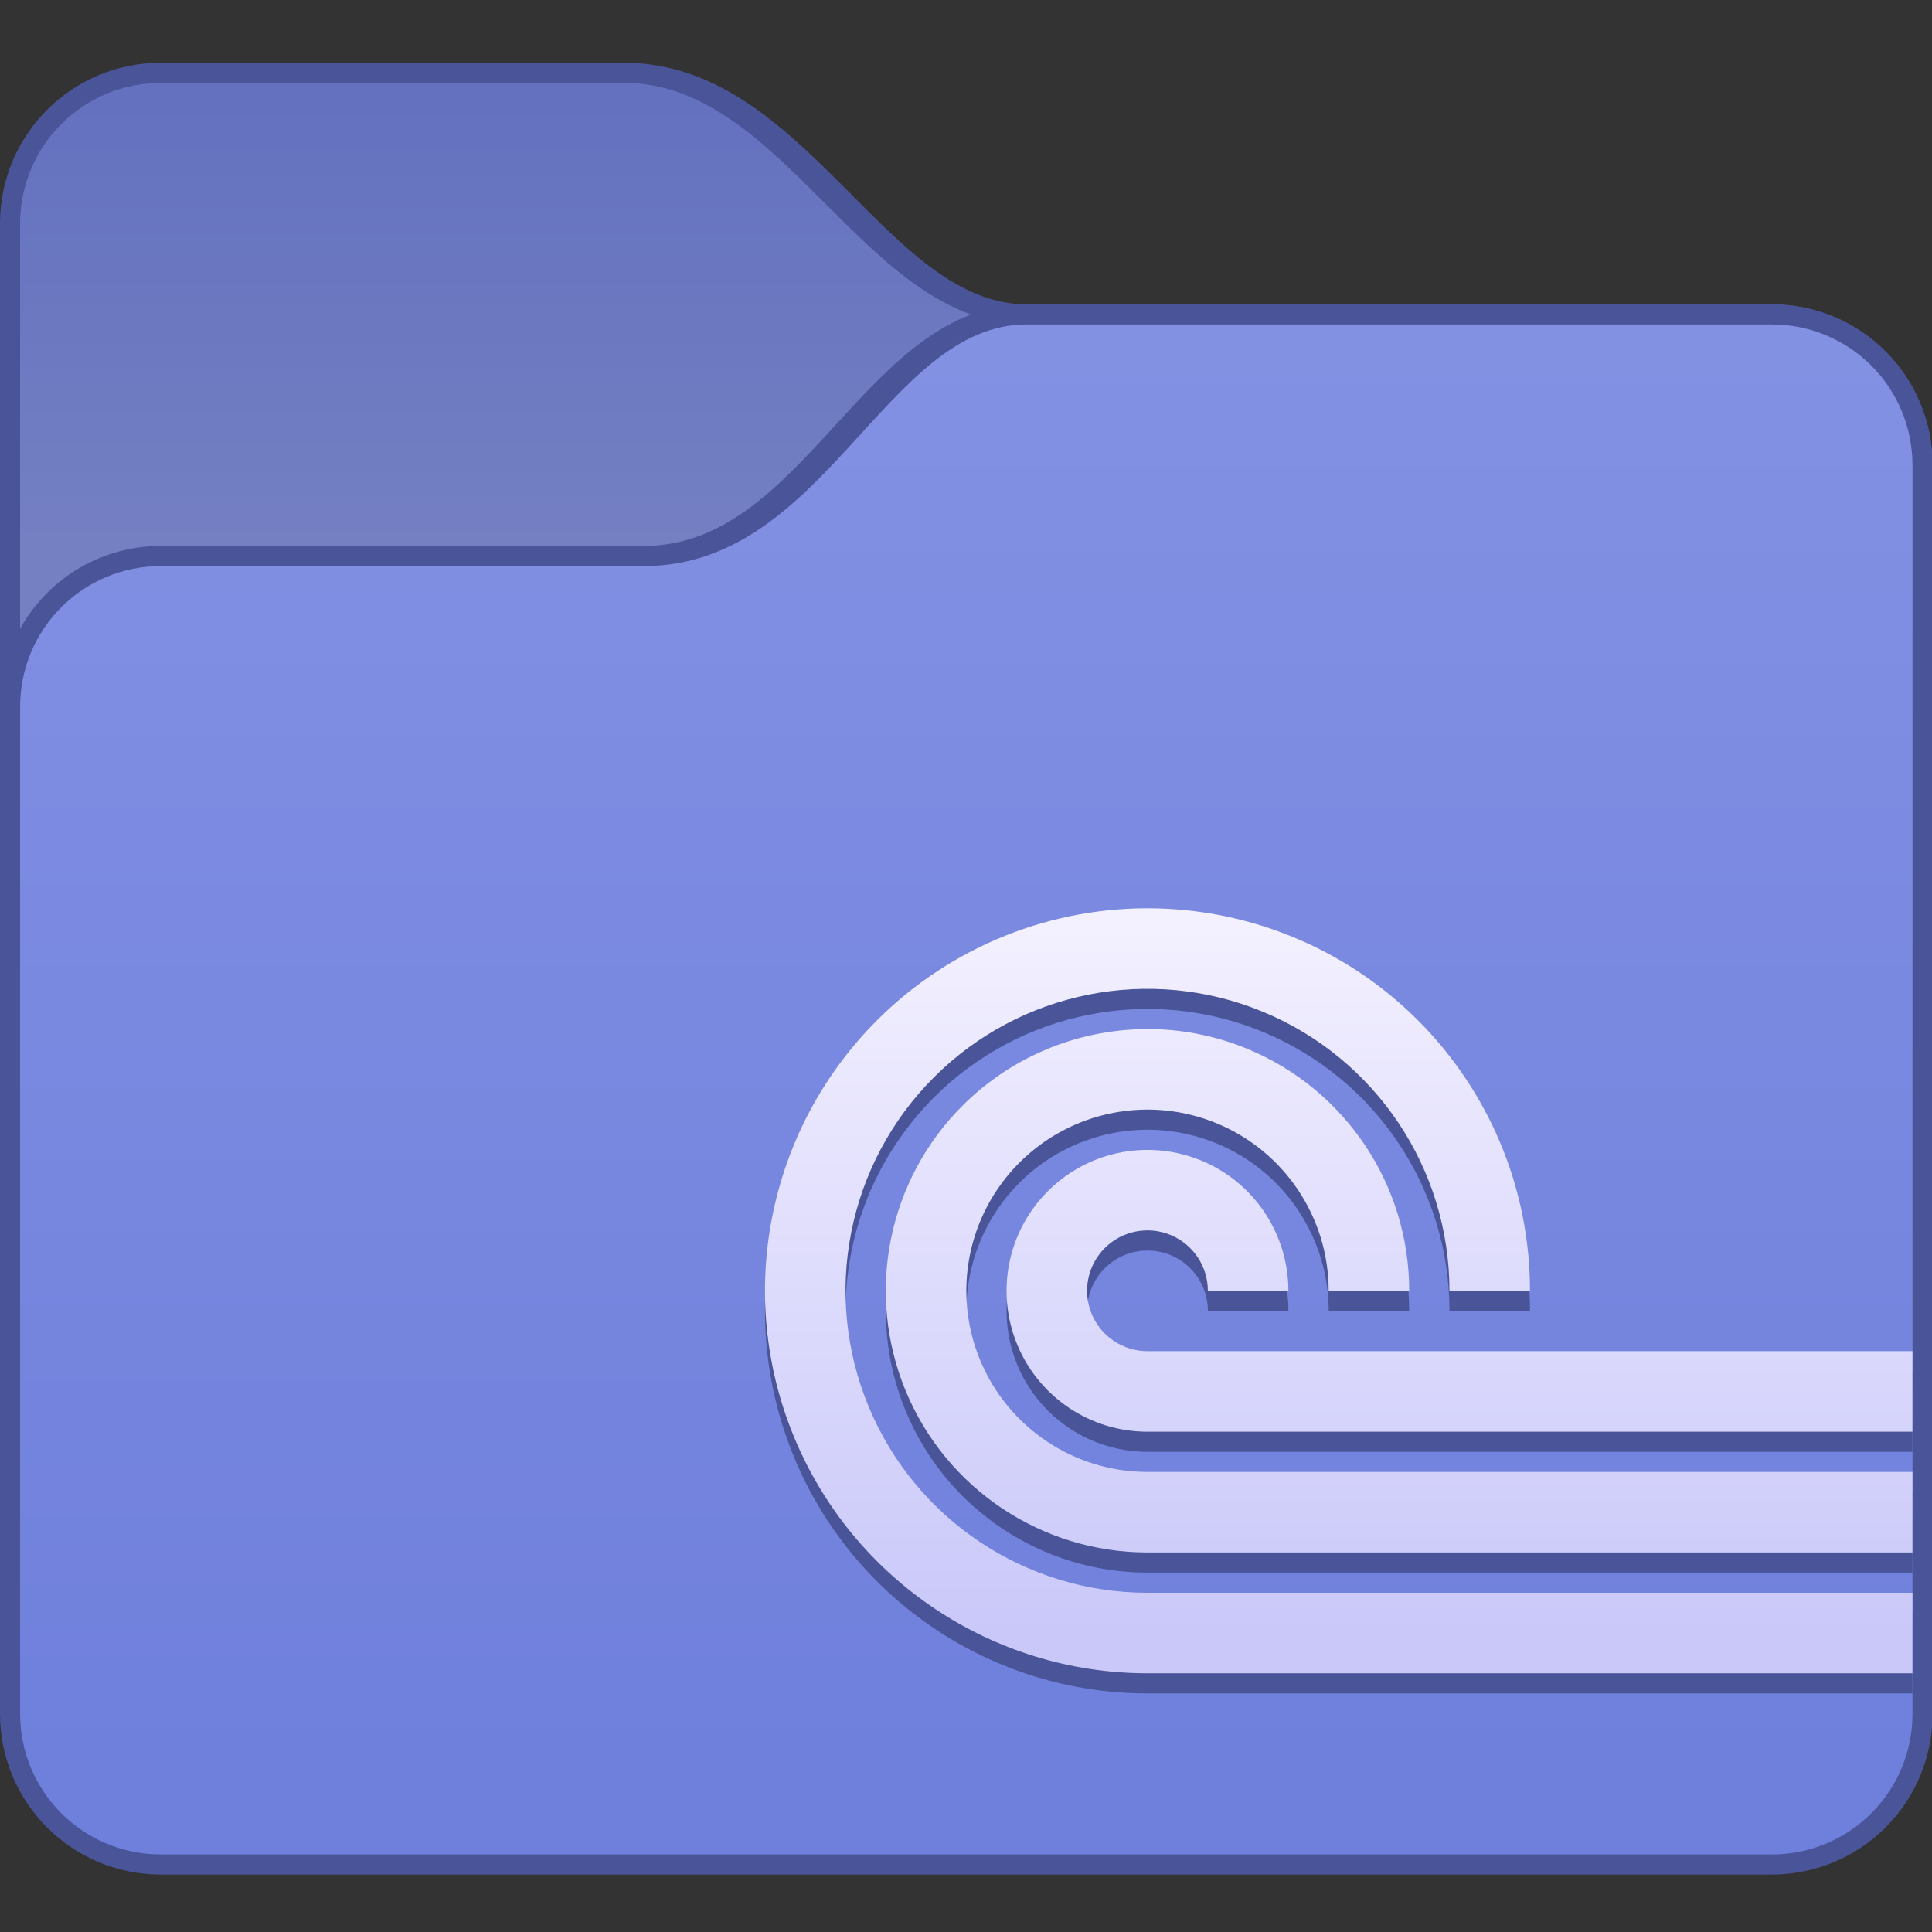 <?xml version="1.0" encoding="UTF-8" standalone="no"?>
<!-- Created with Inkscape (http://www.inkscape.org/) -->

<svg
   width="96"
   height="96"
   viewBox="0 0 25.4 25.4"
   version="1.1"
   id="svg5"
   xml:space="preserve"
   inkscape:version="1.2 (dc2aedaf03, 2022-05-15)"
   sodipodi:docname="alt-torrents.svg"
   xmlns:inkscape="http://www.inkscape.org/namespaces/inkscape"
   xmlns:sodipodi="http://sodipodi.sourceforge.net/DTD/sodipodi-0.dtd"
   xmlns:xlink="http://www.w3.org/1999/xlink"
   xmlns="http://www.w3.org/2000/svg"
   xmlns:svg="http://www.w3.org/2000/svg"><rect x="0" y="0" width="25.4" height="25.4" fill="#333333" stroke="none"/><sodipodi:namedview
     id="namedview7"
     pagecolor="#ffffff"
     bordercolor="#000000"
     borderopacity="0.25"
     inkscape:showpageshadow="false"
     inkscape:pageopacity="0.0"
     inkscape:pagecheckerboard="0"
     inkscape:deskcolor="#d1d1d1"
     inkscape:document-units="px"
     showgrid="true"
     inkscape:zoom="6.7277216"
     inkscape:cx="99.513631"
     inkscape:cy="42.13908"
     inkscape:window-width="2160"
     inkscape:window-height="1335"
     inkscape:window-x="0"
     inkscape:window-y="0"
     inkscape:window-maximized="1"
     inkscape:current-layer="g1529-3"><inkscape:grid
       type="xygrid"
       id="grid497" /></sodipodi:namedview><defs
     id="defs2"><linearGradient
       inkscape:collect="always"
       id="linearGradient2658"><stop
         style="stop-color:#c9c8f9;stop-opacity:1;"
         offset="0"
         id="stop2654" /><stop
         style="stop-color:#f4f1ff;stop-opacity:1;"
         offset="1"
         id="stop2656" /></linearGradient><linearGradient
       inkscape:collect="always"
       id="linearGradient5801"><stop
         style="stop-color:#7480c2;stop-opacity:1;"
         offset="0"
         id="stop5797" /><stop
         style="stop-color:#6471bf;stop-opacity:1;"
         offset="1"
         id="stop5799" /></linearGradient><linearGradient
       inkscape:collect="always"
       id="linearGradient4750"><stop
         style="stop-color:#6e7fdc;stop-opacity:1;"
         offset="0"
         id="stop4746" /><stop
         style="stop-color:#8391e3;stop-opacity:1;"
         offset="1"
         id="stop4748" /></linearGradient><linearGradient
       inkscape:collect="always"
       xlink:href="#linearGradient4750"
       id="linearGradient4752"
       x1="53.333"
       y1="404.317"
       x2="53.333"
       y2="354.983"
       gradientUnits="userSpaceOnUse" /><linearGradient
       inkscape:collect="always"
       xlink:href="#linearGradient5801"
       id="linearGradient5803"
       x1="19.333"
       y1="361.65"
       x2="19.333"
       y2="346.983"
       gradientUnits="userSpaceOnUse" /><style
       id="current-color-scheme"
       type="text/css">
      .ColorScheme-Text {
        color:#122036;
      }
      </style><style
       type="text/css"
       id="current-color-scheme-53">
      .ColorScheme-Text {
        color:#122036;
      }
      </style><style
       id="current-color-scheme-5"
       type="text/css">
      .ColorScheme-Text {
        color:#122036;
      }
      </style><style
       id="current-color-scheme-2"
       type="text/css">
      .ColorScheme-Text {
        color:#122036;
      }
      </style><style
       id="current-color-scheme-1"
       type="text/css">
      .ColorScheme-Text {
        color:#122036;
      }
      </style><style
       type="text/css"
       id="current-color-scheme-10">
      .ColorScheme-Text {
        color:#122036;
      }
      </style><style
       id="current-color-scheme-0"
       type="text/css">
      .ColorScheme-Text {
        color:#122036;
      }
      </style><style
       id="current-color-scheme-26"
       type="text/css">
      .ColorScheme-Text {
        color:#122036;
      }
      </style><style
       id="current-color-scheme-7"
       type="text/css">
      .ColorScheme-Text {
        color:#122036;
      }
      </style><linearGradient
       inkscape:collect="always"
       xlink:href="#linearGradient2658"
       id="linearGradient2660"
       x1="108"
       y1="388.983"
       x2="108"
       y2="364.983"
       gradientUnits="userSpaceOnUse"
       gradientTransform="translate(-60,8.667)" /></defs><g
     inkscape:label="Capa 1"
     inkscape:groupmode="layer"
     id="layer1"><g
       inkscape:label="Capa 1"
       id="layer1-6"
       transform="matrix(0.397,0,0,0.397,6.9999996e-8,-99.477)"><g
         transform="translate(-6,-93)"
         id="g1529-3"><path
           id="rect1368-7"
           style="fill:#4a5599;fill-opacity:1;stroke-width:1.333;stroke-linecap:round;stroke-linejoin:round;stroke-miterlimit:1.8;paint-order:fill markers stroke;stop-color:#000000"
           d="m 11.333,345.65 15.333,10e-6 c 6,0 8.667,8 13.333,8 l 24.667,-10e-6 c 2.955,0 5.333,2.379 5.333,5.333 v 33.333 c 0,2.955 -2.379,5.333 -5.333,5.333 H 11.333 c -2.955,0 -5.333,-2.379 -5.333,-5.333 v -41.333 c 0,-2.955 2.379,-5.333 5.333,-5.333 z"
           sodipodi:nodetypes="sccssssssss" /><path
           id="rect1368-7-5"
           style="fill:url(#linearGradient5803);fill-opacity:1;stroke-width:1.333;stroke-linecap:round;stroke-linejoin:round;stroke-miterlimit:1.8;paint-order:fill markers stroke;stop-color:#000000"
           d="m 11.333,346.317 15.333,-1e-5 c 5.333,0 8,8 13.333,8 l 24.667,1e-5 c 2.585,0 4.667,2.081 4.667,4.667 v 33.333 c 0,2.585 -2.081,4.667 -4.667,4.667 H 11.333 c -2.585,0 -4.667,-2.081 -4.667,-4.667 v -41.333 c 0,-2.585 2.081,-4.667 4.667,-4.667 z"
           sodipodi:nodetypes="sccssssssss" /><path
           id="rect1368"
           style="fill:#4a5599;fill-opacity:1;stroke-width:1.333;stroke-linecap:round;stroke-linejoin:round;stroke-miterlimit:1.8;paint-order:fill markers stroke;stop-color:#000000"
           d="m 11.333,361.65 16,10e-6 c 5.333,0 7.333,-8 12.667,-8 l 24.667,-10e-6 c 2.955,0 5.333,2.379 5.333,5.333 v 41.333 c 0,2.955 -2.379,5.333 -5.333,5.333 H 11.333 c -2.955,0 -5.333,-2.379 -5.333,-5.333 v -33.333 c 0,-2.955 2.379,-5.333 5.333,-5.333 z"
           sodipodi:nodetypes="sccssssssss" /><path
           id="rect1590"
           style="fill:url(#linearGradient4752);fill-opacity:1;stroke-width:1.333;stroke-linecap:round;stroke-linejoin:round;stroke-miterlimit:1.8;paint-order:fill markers stroke;stop-color:#000000"
           d="m 11.333,362.317 16,-1e-5 c 6,0 8,-8 12.667,-8 l 24.667,1e-5 c 2.585,0 4.667,2.081 4.667,4.667 v 41.333 c 0,2.585 -2.081,4.667 -4.667,4.667 H 11.333 c -2.585,0 -4.667,-2.081 -4.667,-4.667 v -33.333 c 0,-2.585 2.081,-4.667 4.667,-4.667 z"
           sodipodi:nodetypes="sccssssssss" /><g
           transform="matrix(1.333,0,0,1.333,61.56,-109.589)"
           id="g1658" /><g
           id="g869"
           transform="matrix(1.333,0,0,1.333,96.227,10.411)" /><path
           id="path623"
           style="fill:#4a5599;fill-opacity:1;stroke-width:1.299;stroke-linecap:round;stroke-linejoin:round;stroke-miterlimit:1.8;paint-order:fill markers stroke;stop-color:#000000"
           d="m 44.311,374.321 c -3.466,-0.085 -6.816,1.254 -9.268,3.706 -3.623,3.623 -4.706,9.071 -2.745,13.805 1.961,4.733 6.579,7.819 11.702,7.819 h 25.333 v -2.667 H 44 c -4.044,-2e-4 -7.691,-2.437 -9.238,-6.173 -1.548,-3.737 -0.693,-8.038 2.167,-10.898 2.86,-2.86 7.162,-3.715 10.898,-2.167 3.737,1.548 6.173,5.194 6.173,9.238 h 2.667 c -2.07e-4,-5.123 -3.086,-9.741 -7.819,-11.702 -1.44,-0.597 -2.978,-0.923 -4.536,-0.961 z m -0.099,3.999 c -2.372,-0.058 -4.664,0.859 -6.341,2.536 -2.478,2.479 -3.219,6.206 -1.878,9.444 1.341,3.238 4.501,5.35 8.007,5.35 h 25.333 v -2.667 h -25.333 c -2.427,-2.2e-4 -4.614,-1.462 -5.543,-3.704 -0.928,-2.242 -0.415,-4.822 1.301,-6.538 1.716,-1.716 4.296,-2.229 6.538,-1.301 2.242,0.928 3.704,3.116 3.704,5.543 h 2.667 c -2.15e-4,-3.505 -2.112,-6.665 -5.35,-8.007 -0.985,-0.408 -2.038,-0.631 -3.104,-0.658 z m -0.098,3.999 c -1.277,-0.031 -2.511,0.463 -3.414,1.366 -1.335,1.335 -1.734,3.342 -1.012,5.086 0.722,1.743 2.424,2.88 4.311,2.88 h 25.333 v -2.667 H 44 c -0.809,0 -1.538,-0.487 -1.848,-1.234 -0.31,-0.747 -0.138,-1.608 0.434,-2.18 0.572,-0.572 1.432,-0.743 2.18,-0.434 0.747,0.31 1.234,1.039 1.234,1.848 h 2.667 c 7e-6,-1.887 -1.137,-3.589 -2.88,-4.311 -0.531,-0.22 -1.098,-0.34 -1.672,-0.354 z"
           sodipodi:nodetypes="cccccccccccccccccccccccccccccccccccccccccc" /><path
           id="path623-6"
           style="fill:url(#linearGradient2660);fill-opacity:1;stroke-width:1.299;stroke-linecap:round;stroke-linejoin:round;stroke-miterlimit:1.8;paint-order:fill markers stroke;stop-color:#000000"
           d="m 44.311,373.654 c -3.466,-0.085 -6.816,1.254 -9.268,3.706 -3.623,3.623 -4.706,9.071 -2.745,13.805 1.961,4.733 6.579,7.819 11.702,7.819 h 25.333 v -2.667 h -25.333 c -4.044,-2e-4 -7.691,-2.437 -9.238,-6.173 -1.548,-3.737 -0.693,-8.038 2.167,-10.898 2.86,-2.86 7.162,-3.715 10.898,-2.167 3.737,1.548 6.173,5.194 6.173,9.238 h 2.667 c -2e-4,-5.123 -3.086,-9.741 -7.819,-11.702 -1.44,-0.597 -2.978,-0.923 -4.536,-0.961 z m -0.099,3.999 c -2.372,-0.058 -4.664,0.859 -6.341,2.536 -2.478,2.479 -3.219,6.206 -1.878,9.444 1.341,3.238 4.501,5.35 8.007,5.35 h 25.333 v -2.667 h -25.333 c -2.427,-2.2e-4 -4.614,-1.462 -5.543,-3.704 -0.928,-2.242 -0.415,-4.822 1.301,-6.538 1.716,-1.716 4.296,-2.229 6.538,-1.301 2.242,0.928 3.704,3.116 3.704,5.543 h 2.667 c -2.1e-4,-3.505 -2.112,-6.665 -5.35,-8.007 -0.985,-0.408 -2.038,-0.631 -3.104,-0.658 z m -0.098,3.999 c -1.277,-0.031 -2.511,0.463 -3.414,1.366 -1.335,1.335 -1.734,3.342 -1.012,5.086 0.722,1.743 2.424,2.88 4.311,2.88 h 25.333 v -2.667 h -25.333 c -0.809,0 -1.538,-0.487 -1.848,-1.234 -0.31,-0.747 -0.138,-1.608 0.434,-2.18 0.572,-0.572 1.432,-0.743 2.18,-0.434 0.747,0.31 1.234,1.039 1.234,1.848 h 2.667 c 0,-1.887 -1.137,-3.589 -2.88,-4.311 -0.531,-0.22 -1.098,-0.34 -1.672,-0.354 z"
           sodipodi:nodetypes="cccccccccccccccccccccccccccccccccccccccccc" /></g><g
         transform="translate(-6,-93)"
         id="g1529" /></g></g></svg>

